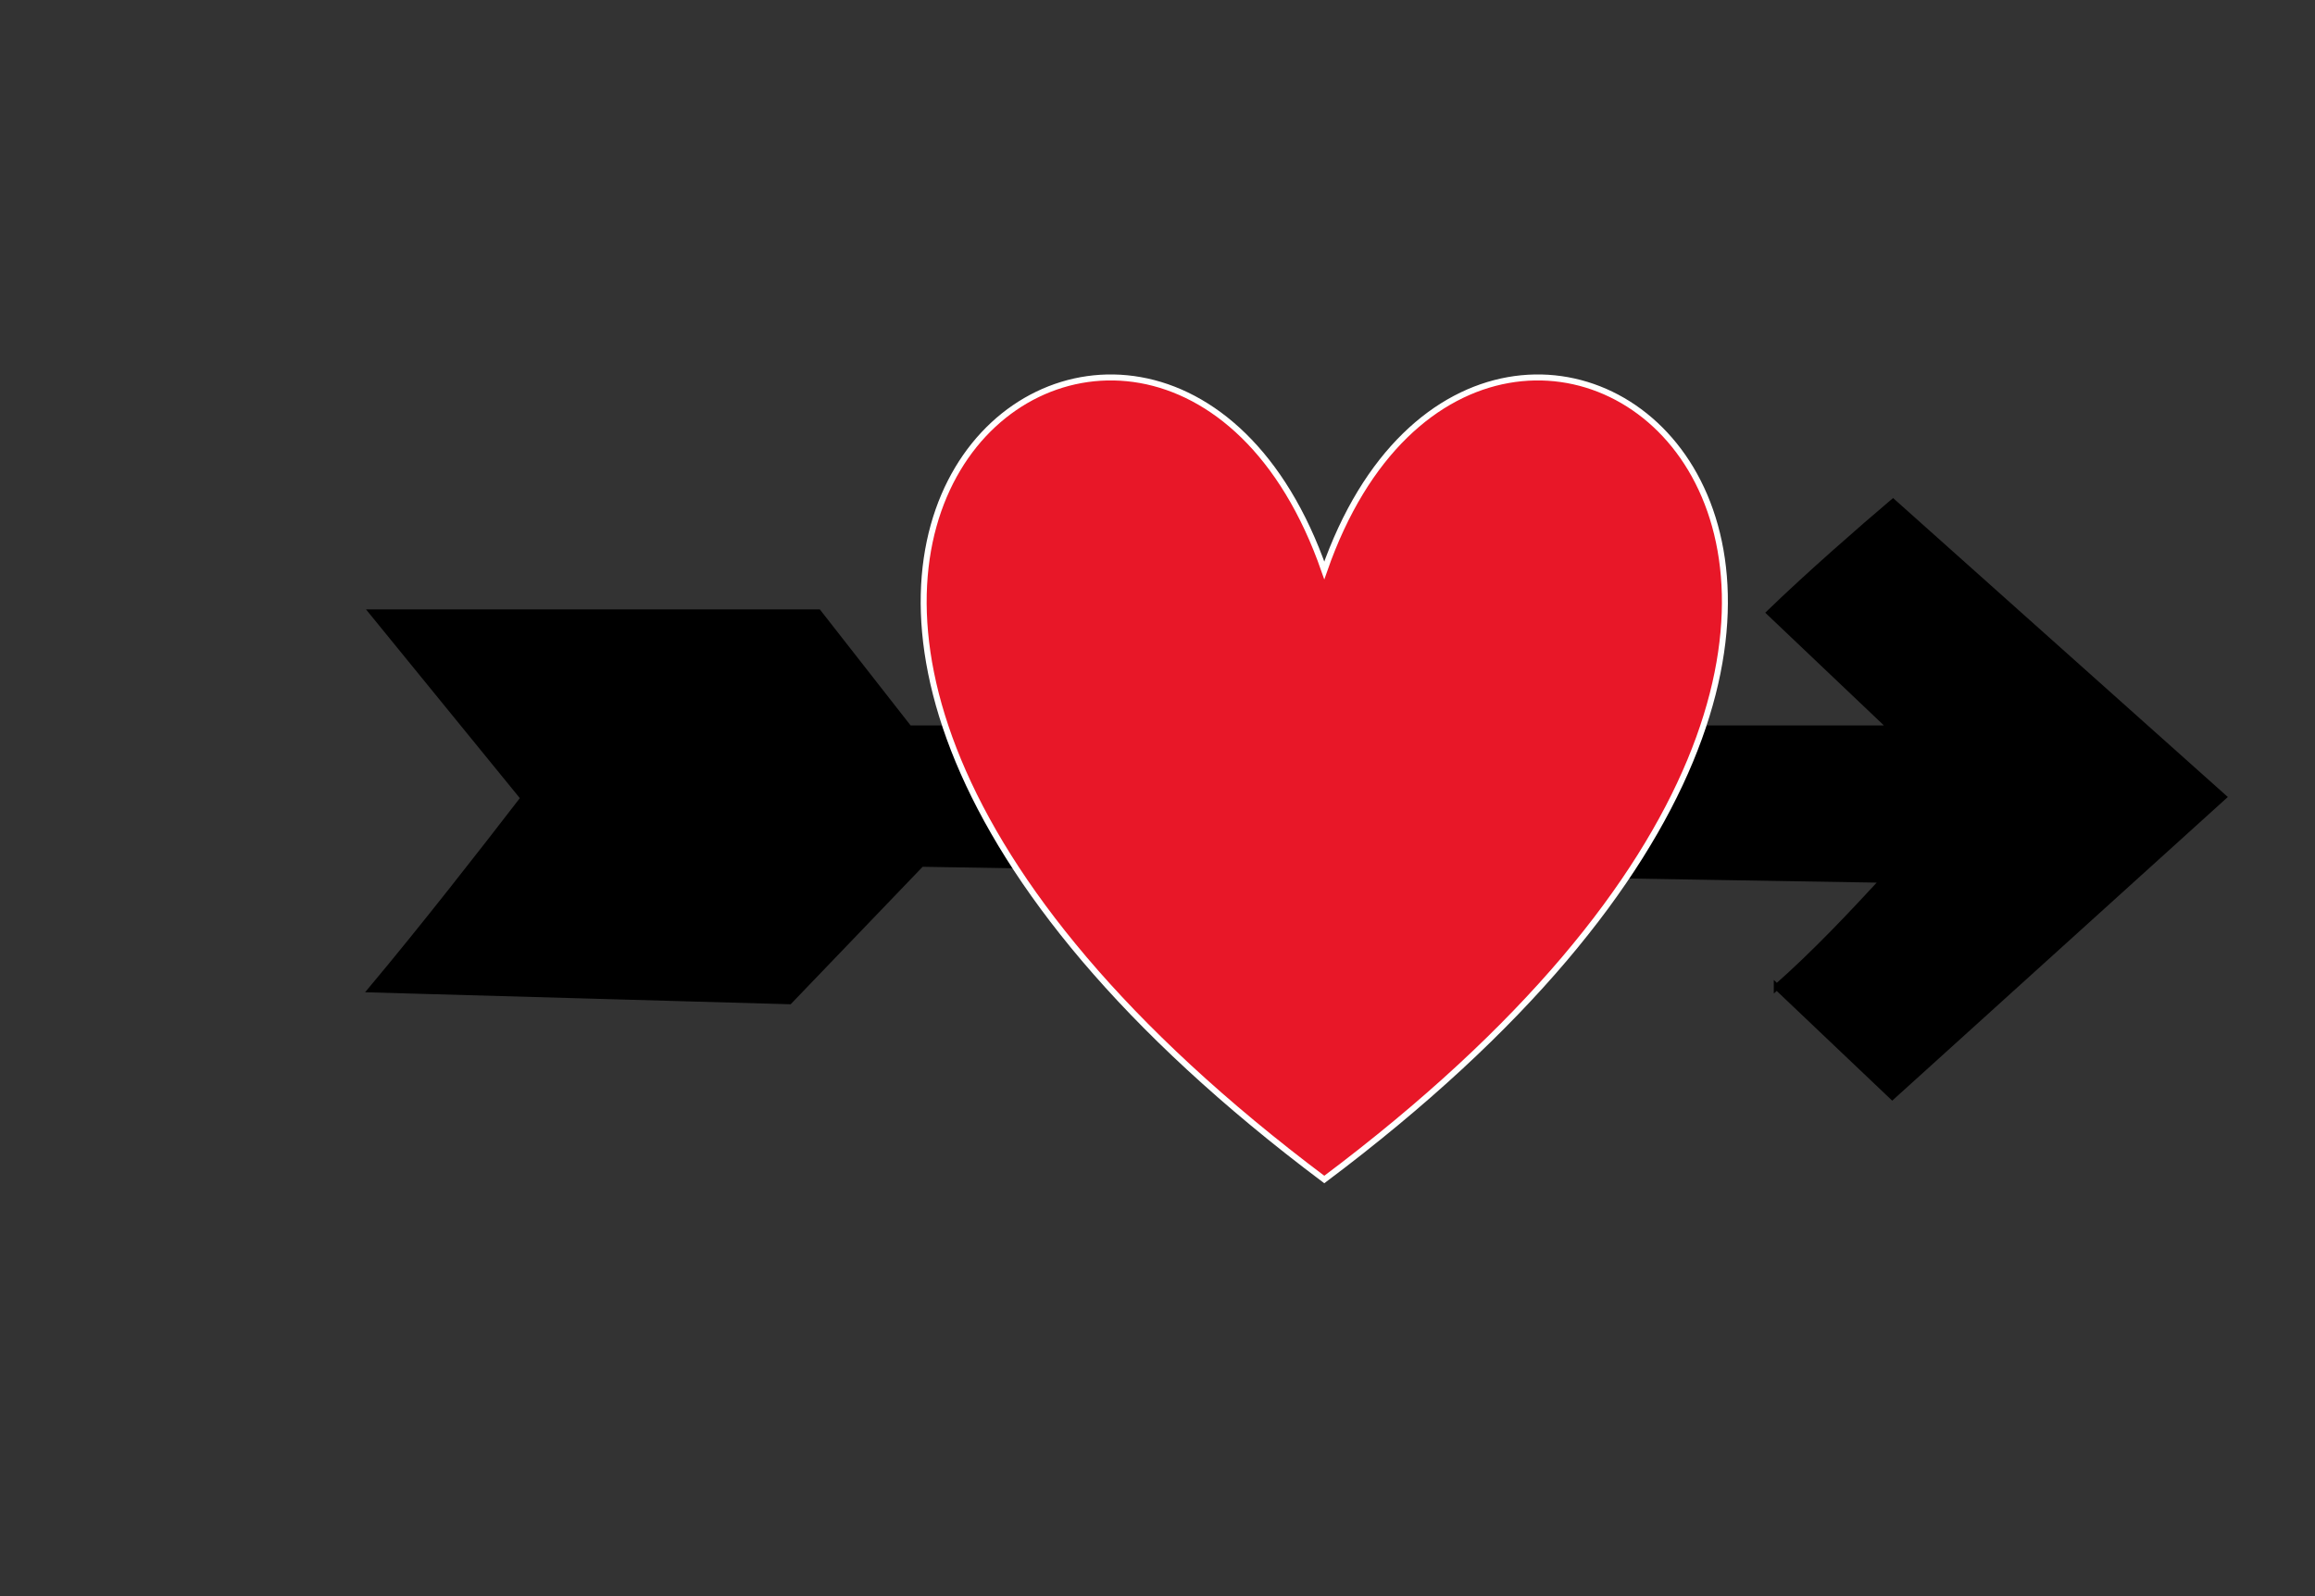 <svg width="580" height="400" xmlns="http://www.w3.org/2000/svg">
 <rect width="100%" height="100%" fill="#333333" stroke="none"/>
 <!-- Created with Method Draw - http://github.com/duopixel/Method-Draw/ -->
 <g>
  <title>background</title>
  <g display="none" overflow="visible" y="0" x="0" height="100%" width="100%" id="canvasGrid">
   <rect fill="url(#gridpattern)" stroke-width="0" y="0" x="0" height="100%" width="100%"/>
  </g>
 </g>
 <g>
  <title>Layer 1</title>
  <path id="svg_2" d="m445.157,247.324c9.549,-8.424 18.68,-18.137 26.724,-26.855l-241.039,-4.001l-33.063,34.451l-104.742,-2.958c13.123,-15.688 27.499,-34.113 38.159,-47.953l-37.915,-46.532l111.756,0l22.739,29.075l246.097,0l-30.529,-29.007c9.421,-9.142 23.365,-21.342 30.929,-27.738l82.764,73.929l-82.951,75.075l-28.93,-27.487l0,0z" stroke-width="1.5" stroke="#000" fill="#000000"/>
  <path id="svg_3" d="m331.787,142.949c41.382,-118.721 203.523,0 0,152.642c-203.522,-152.642 -41.381,-271.363 0,-152.642z" stroke-width="1.5" stroke="#ffffff" fill="#e81728"/>
 </g>
</svg>